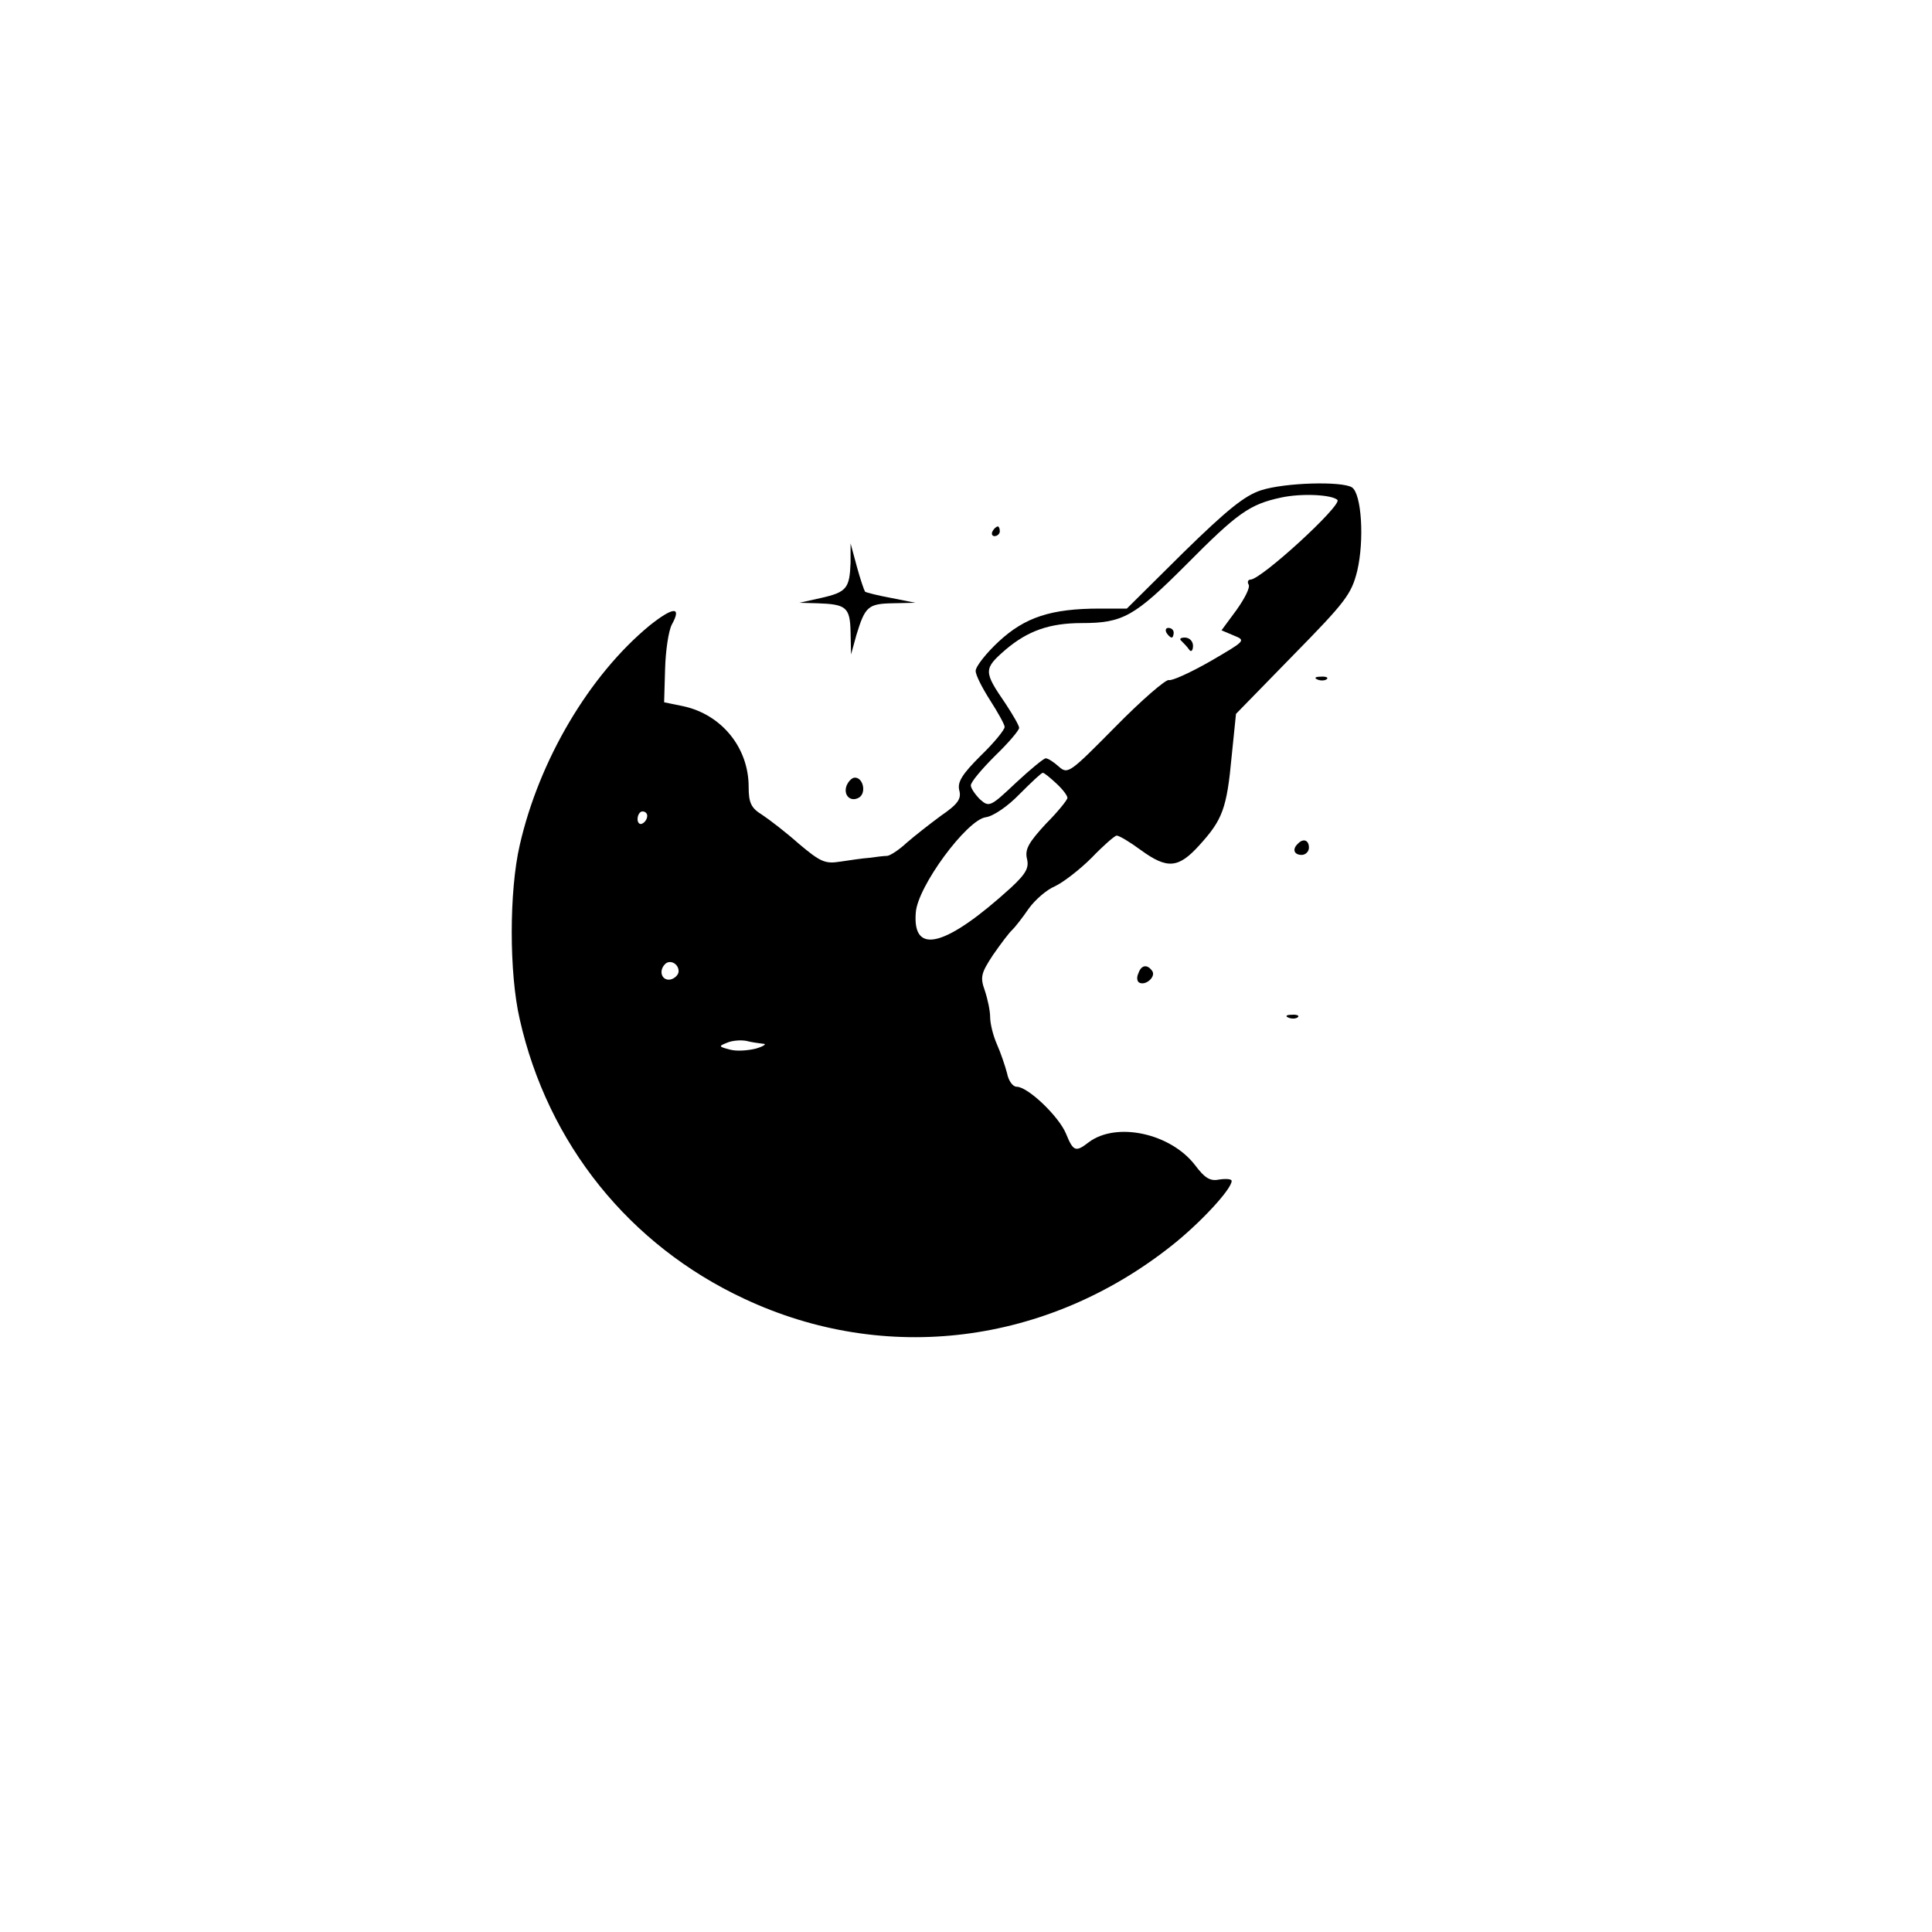 <?xml version="1.0" standalone="no"?>
<!DOCTYPE svg PUBLIC "-//W3C//DTD SVG 20010904//EN"
 "http://www.w3.org/TR/2001/REC-SVG-20010904/DTD/svg10.dtd">
<svg version="1.0" xmlns="http://www.w3.org/2000/svg"
 width="400pt" height="400pt" viewBox="0 0 400 400"
 preserveAspectRatio="xMidYMid meet">

<g transform="translate(0,400) scale(0.1,-0.1)"
fill="#000000" stroke="none">
<path d="M2611 2985 c-34 -11 -70 -40 -161 -129 l-117 -116 -56 0 c-101 0
-155 -18 -209 -68 -26 -24 -48 -52 -48 -61 0 -9 14 -36 30 -61 16 -25 30 -50
30 -55 0 -6 -22 -33 -50 -60 -38 -38 -48 -54 -44 -71 5 -18 -3 -29 -38 -53
-23 -17 -55 -42 -71 -56 -15 -14 -33 -26 -40 -27 -6 0 -23 -2 -37 -4 -14 -1
-41 -5 -61 -8 -31 -5 -41 0 -85 37 -27 24 -61 50 -76 60 -23 14 -28 25 -28 58
0 81 -56 150 -136 167 l-39 8 2 69 c1 37 7 79 14 92 21 38 3 37 -46 -2 -125
-103 -229 -279 -269 -455 -22 -95 -22 -265 0 -360 58 -258 227 -468 465 -579
292 -137 627 -95 886 111 58 46 123 116 123 133 0 4 -11 5 -25 3 -19 -4 -30 2
-51 30 -51 66 -163 90 -220 47 -27 -21 -32 -19 -47 18 -15 36 -79 97 -102 97
-8 0 -17 12 -20 28 -4 15 -13 42 -21 60 -8 18 -14 43 -14 56 0 13 -5 37 -11
55 -10 28 -8 36 17 74 16 23 34 47 40 52 6 6 21 25 34 44 13 18 37 39 54 46
17 8 51 34 76 59 24 25 48 46 52 46 5 0 27 -13 50 -30 55 -40 78 -38 122 11
47 52 56 75 66 183 l9 88 119 122 c108 110 120 126 132 174 15 64 9 160 -11
173 -21 13 -138 10 -188 -6z m158 -20 c10 -11 -158 -165 -180 -165 -5 0 -7 -5
-4 -10 4 -6 -8 -29 -25 -53 l-31 -42 26 -11 c25 -10 23 -11 -49 -53 -42 -24
-80 -41 -86 -39 -6 2 -56 -41 -110 -96 -95 -96 -99 -100 -118 -83 -10 9 -22
17 -27 17 -4 0 -32 -23 -62 -51 -52 -49 -55 -51 -74 -34 -10 10 -19 23 -19 29
0 7 23 34 50 61 28 27 50 53 50 58 0 5 -13 27 -28 50 -46 67 -46 72 0 112 46
39 91 55 158 55 85 0 109 14 215 120 107 108 132 126 198 140 42 9 104 6 116
-5z m-582 -587 c13 -12 23 -25 23 -30 0 -4 -20 -29 -45 -54 -35 -38 -43 -52
-39 -71 5 -19 -1 -31 -32 -60 -135 -123 -205 -142 -198 -53 3 54 106 193 145
198 15 2 45 22 70 48 24 24 45 44 48 44 3 0 15 -10 28 -22z m-847 -67 c0 -6
-4 -13 -10 -16 -5 -3 -10 1 -10 9 0 9 5 16 10 16 6 0 10 -4 10 -9z m65 -322
c0 -7 -8 -15 -17 -17 -18 -3 -25 18 -11 32 10 10 28 1 28 -15z m175 -150 c8 0
2 -5 -15 -10 -16 -4 -40 -6 -54 -2 -23 6 -24 7 -6 14 11 5 29 6 40 4 11 -3 27
-5 35 -6z"/>
<path d="M2415 2690 c3 -5 8 -10 11 -10 2 0 4 5 4 10 0 6 -5 10 -11 10 -5 0
-7 -4 -4 -10z"/>
<path d="M2446 2673 c5 -5 12 -12 16 -18 4 -6 8 -2 8 8 0 9 -7 17 -17 17 -9 0
-12 -3 -7 -7z"/>
<path d="M2055 2900 c-3 -5 -1 -10 4 -10 6 0 11 5 11 10 0 6 -2 10 -4 10 -3 0
-8 -4 -11 -10z"/>
<path d="M1761 2835 c-2 -53 -8 -61 -61 -73 l-45 -10 37 -1 c60 -2 68 -8 69
-60 l1 -46 11 40 c18 59 24 65 75 66 l47 1 -50 10 c-27 5 -51 11 -54 13 -2 3
-10 26 -17 52 l-13 48 0 -40z"/>
<path d="M2728 2593 c7 -3 16 -2 19 1 4 3 -2 6 -13 5 -11 0 -14 -3 -6 -6z"/>
<path d="M1753 2374 c-8 -20 8 -36 26 -25 15 10 8 41 -9 41 -6 0 -13 -7 -17
-16z"/>
<path d="M2687 2253 c-12 -11 -8 -23 8 -23 8 0 15 7 15 15 0 16 -12 20 -23 8z"/>
<path d="M2357 1985 c-4 -8 -3 -16 1 -19 13 -8 35 11 28 23 -10 15 -23 14 -29
-4z"/>
<path d="M2668 1893 c7 -3 16 -2 19 1 4 3 -2 6 -13 5 -11 0 -14 -3 -6 -6z"/>
</g>
</svg>
